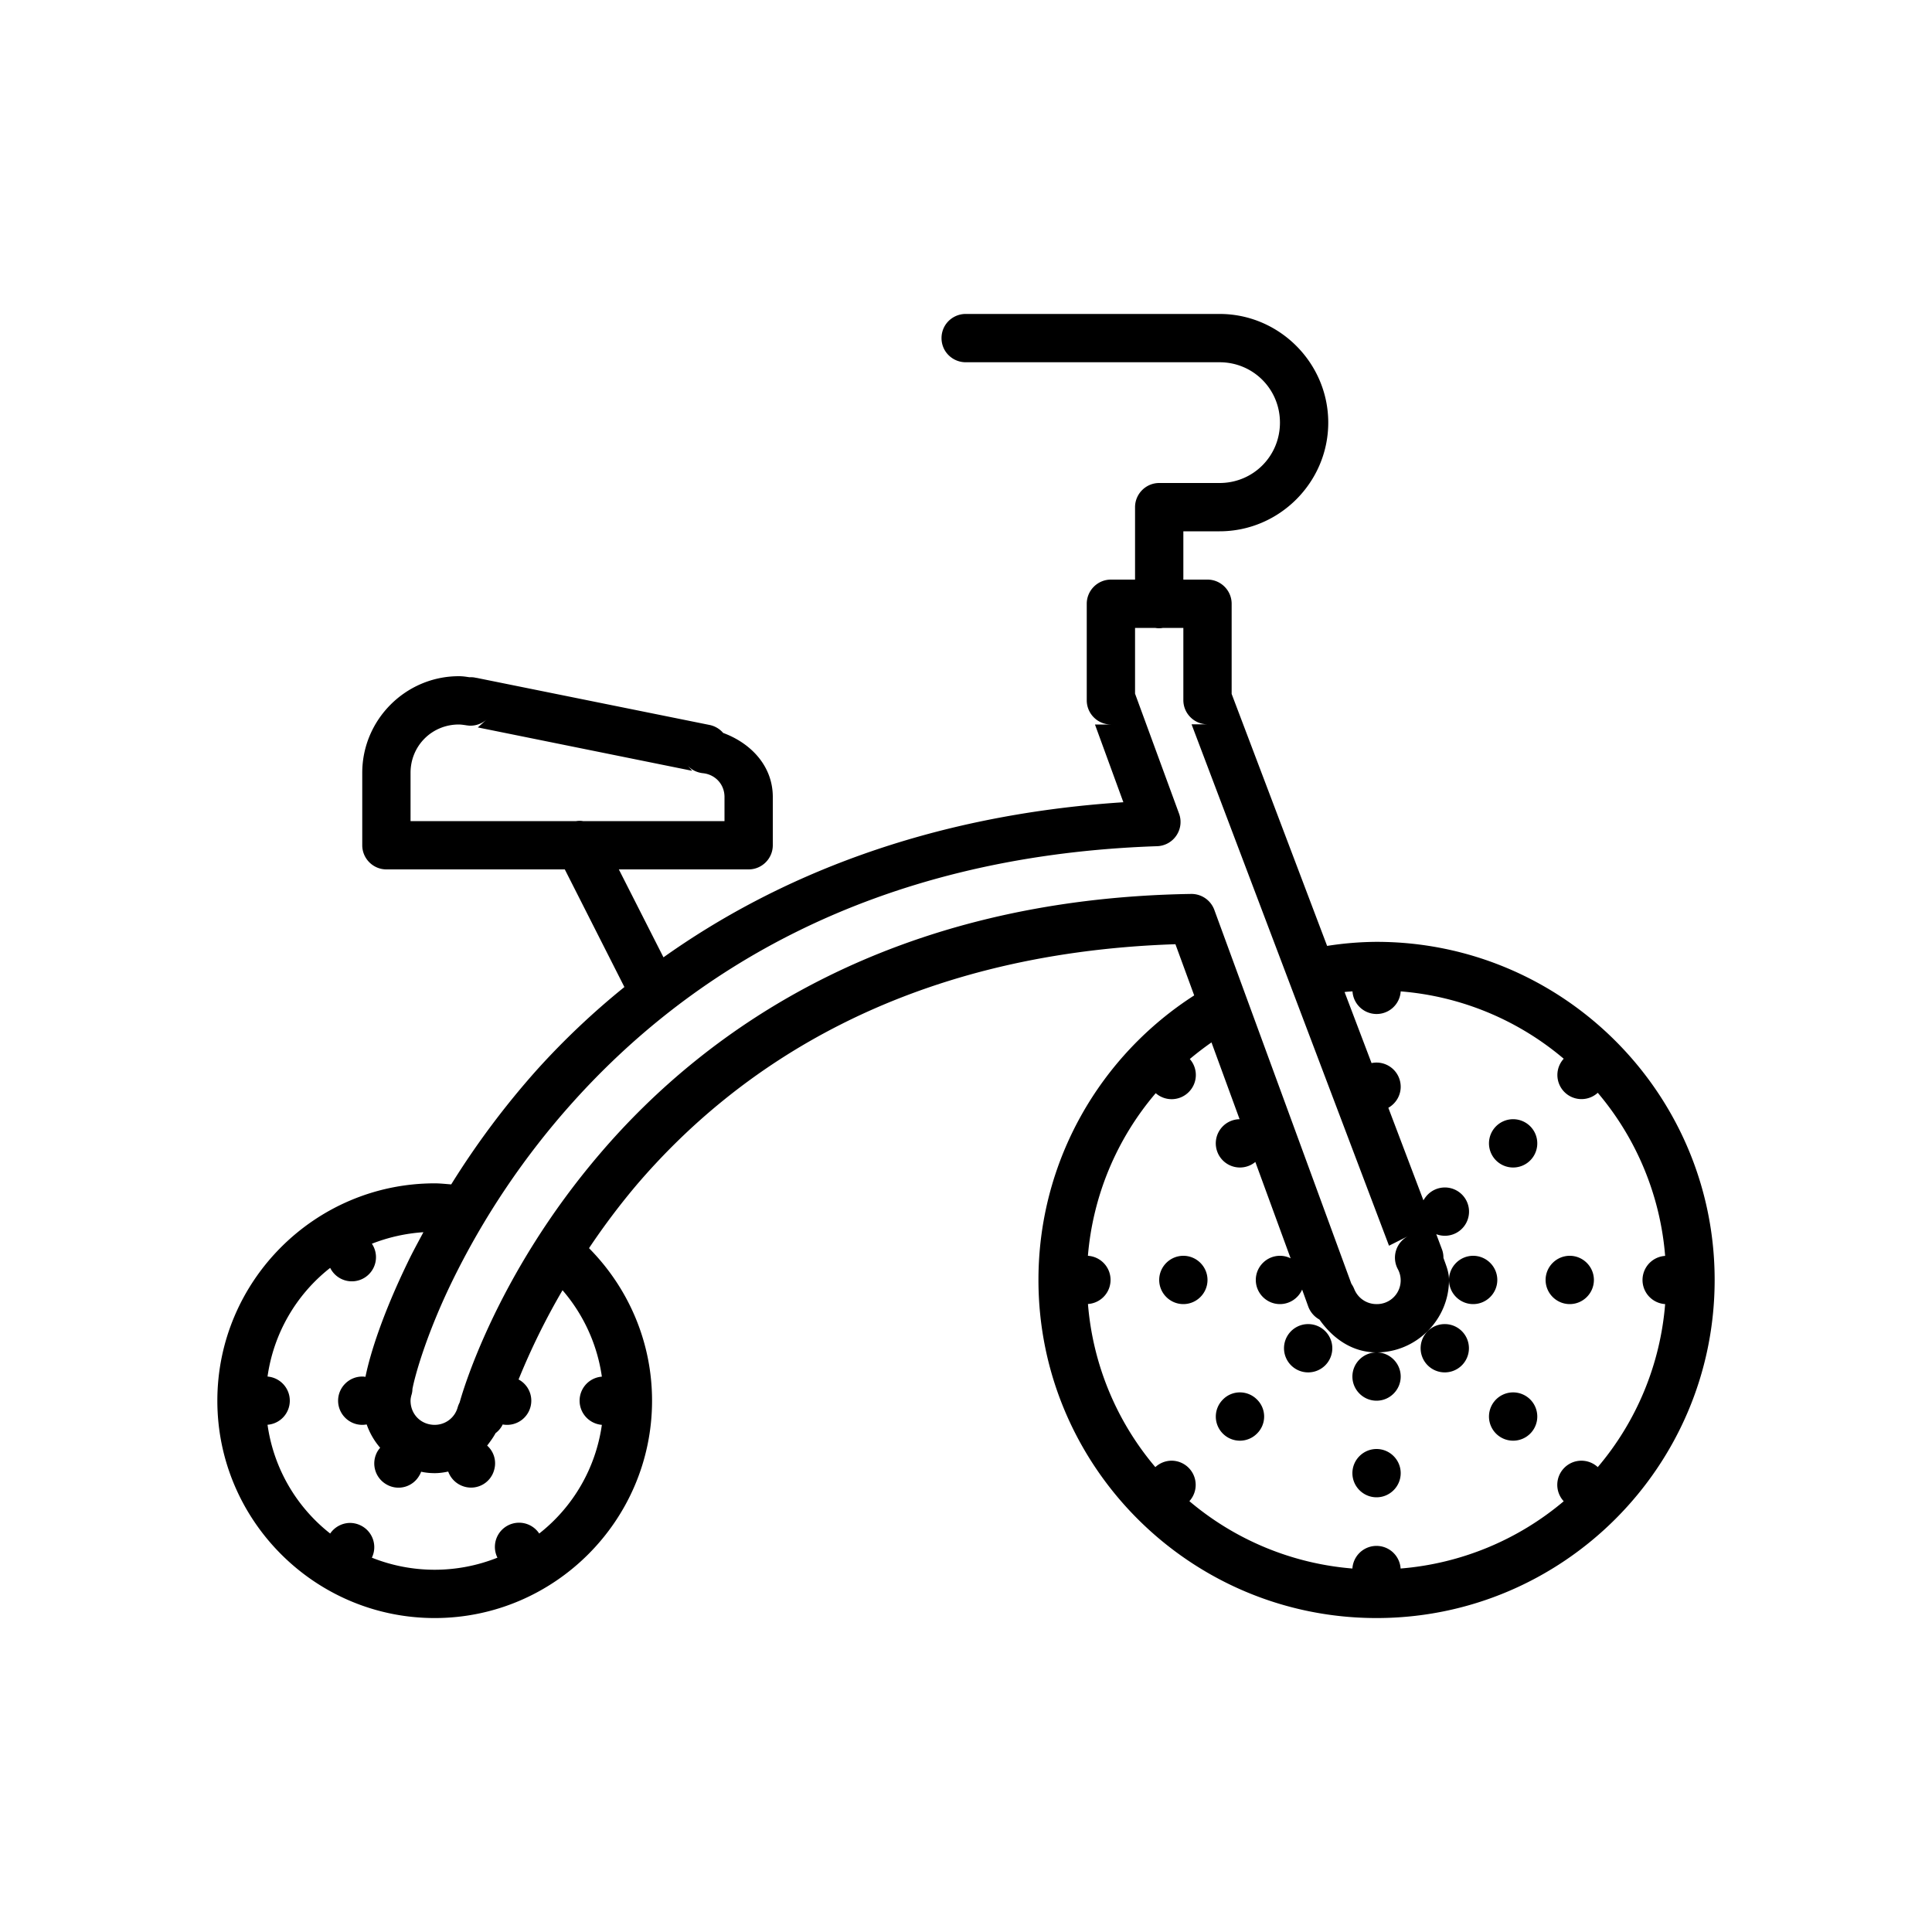 <svg xmlns="http://www.w3.org/2000/svg" viewBox="0 0 80 80"><path d="M40 13a1.006 1.006 0 0 0-.879.496 1.01 1.01 0 0 0 0 1.008c.184.312.52.5.879.496h10.5c1.39 0 2.5 1.11 2.5 2.5S51.89 20 50.5 20H48c-.55 0-1 .45-1 1v3h-1c-.55 0-1 .45-1 1v4c0 .55.45 1 1 1h-.66l1.176 3.219c-8.13.531-14.375 3.105-19.043 6.422L25.625 36H31c.55 0 1-.45 1-1v-2c0-1.285-.91-2.23-2.059-2.652l-.011-.016a1.01 1.01 0 0 0-.543-.312l-9.57-1.934h-.005l-.027-.008-.094-.015c-.082-.02-.168-.024-.253-.02C19.3 28.023 19.175 28 19 28c-2.2 0-4 1.8-4 4v3c0 .55.45 1 1 1h7.387l2.468 4.871a31.722 31.722 0 0 0-3.617 3.422 34.331 34.331 0 0 0-3.554 4.75C18.457 49.027 18.23 49 18 49c-4.957 0-9 4.043-9 9s4.043 9 9 9 9-4.043 9-9c0-2.46-1-4.691-2.61-6.316a29.19 29.19 0 0 1 1.97-2.618c4.109-4.808 11.003-9.593 22.312-9.968l.777 2.12C45.57 43.708 43 48.059 43 53c0 7.719 6.281 14 14 14s14-6.281 14-14-6.281-14-14-14a13.6 13.6 0 0 0-2.047.168L51 28.734V25c0-.55-.45-1-1-1h-1v-2h1.5c2.473 0 4.5-2.027 4.5-4.5S52.973 13 50.5 13zm7 13h.832c.11.02.219.02.324 0H49v2.992c0 .551.45 1 1 1h-.66l8.176 21.59.8-.402a1.004 1.004 0 0 0-.441 1.36A.982.982 0 0 1 57 54a.99.99 0 0 1-.926-.629 1.147 1.147 0 0 0-.117-.215l-5.676-15.484a1.009 1.009 0 0 0-.953-.656c-12.32.191-19.996 5.496-24.484 10.754-4.352 5.09-5.723 9.984-5.813 10.308a1.035 1.035 0 0 0-.078.192A.986.986 0 0 1 18 59c-.566 0-1-.434-1-1 0-.066.012-.152.047-.266a.845.845 0 0 0 .031-.218c.106-.567.578-2.254 1.617-4.403a32.382 32.382 0 0 1 5.035-7.484c4.692-5.223 12.23-10.188 24.188-10.59a1 1 0 0 0 .793-.441 1 1 0 0 0 .113-.903L47 28.723zm-26.848 3.793l-.367.328 8.88 1.797-.204-.23c.164.187.394.3.64.328.512.05.899.457.899.984v1h-5.86a.72.72 0 0 0-.128-.012 1 1 0 0 0-.157.012H17v-2c0-1.117.883-2 2-2 .07 0 .176.012.32.035l.102.012h.004c.265.015.527-.078.726-.254zm35.852 11.258a1 1 0 0 0 1.996 0 11.91 11.91 0 0 1 6.75 2.789.998.998 0 0 0 1.41 1.41 11.922 11.922 0 0 1 2.79 6.754 1 1 0 0 0 0 1.996 11.91 11.91 0 0 1-2.79 6.75.997.997 0 0 0-1.383.027 1 1 0 0 0-.027 1.387 11.956 11.956 0 0 1-6.754 2.785 1 1 0 0 0-1.996 0 11.937 11.937 0 0 1-6.75-2.789 1.002 1.002 0 0 0-.719-1.676 1.001 1.001 0 0 0-.691.266 11.922 11.922 0 0 1-2.79-6.754A1 1 0 0 0 45.048 52a11.885 11.885 0 0 1 2.808-6.734.998.998 0 0 0 1.368-.047.998.998 0 0 0 .043-1.367c.289-.243.59-.473.898-.688l1.164 3.18a1 1 0 1 0 .652 1.77l1.461 3.991A.967.967 0 0 0 53 52c-.55 0-1 .45-1 1s.45 1 1 1c.398 0 .758-.238.918-.602l.254.704c.086.23.25.421.465.539C55.18 55.414 55.988 56 57 56c1.645 0 3-1.355 3-3 0-.34-.129-.621-.23-.914 0-.125-.02-.25-.067-.367l-.23-.614a1 1 0 1 0-.352-1.64c-.07.07-.129.152-.18.238l-1.453-3.832c.317-.18.512-.512.512-.871a1.002 1.002 0 0 0-1.207-.98l-1.117-2.942c.11-.016.219-.02.328-.027zM60 53c0 .55.45 1 1 1s1-.45 1-1-.45-1-1-1-1 .45-1 1zm-3 3c-.55 0-1 .45-1 1s.45 1 1 1 1-.45 1-1-.45-1-1-1zm5.672-9.656a1 1 0 1 0 .691.293 1.003 1.003 0 0 0-.691-.293zm-45.14 4.68c-.22.413-.45.831-.637 1.222-1.04 2.145-1.563 3.781-1.762 4.766A.763.763 0 0 0 15 57c-.55 0-1 .45-1 1s.45 1 1 1c.063 0 .121-.008.184-.016.125.356.312.68.558.965a.966.966 0 0 0-.11.149.999.999 0 0 0 .368 1.367.99.99 0 0 0 1.363-.367.718.718 0 0 0 .075-.157c.183.04.37.059.562.059.195 0 .379-.027.559-.066a1.008 1.008 0 0 0 .684.629.99.99 0 0 0 1.222-.708.982.982 0 0 0-.293-.996c.125-.164.25-.332.348-.515a.98.98 0 0 0 .296-.36A1.002 1.002 0 0 0 22 58a.996.996 0 0 0-.527-.879 28.71 28.71 0 0 1 1.82-3.695 6.983 6.983 0 0 1 1.629 3.578A.998.998 0 0 0 24 58c0 .523.402.957.922 1a6.952 6.952 0 0 1-2.594 4.5 1.001 1.001 0 0 0-1.73 1 7.01 7.01 0 0 1-5.2 0A1 1 0 0 0 15 63.2a1.01 1.01 0 0 0-.547-.138c-.316.016-.605.18-.781.438a6.951 6.951 0 0 1-2.594-4.504A.998.998 0 0 0 12 58c0-.523-.402-.957-.922-1a6.952 6.952 0 0 1 2.594-4.5 1 1 0 1 0 1.727-1 7.156 7.156 0 0 1 2.132-.477zM49 52c-.55 0-1 .45-1 1s.45 1 1 1 1-.45 1-1-.45-1-1-1zm16 0c-.55 0-1 .45-1 1s.45 1 1 1 1-.45 1-1-.45-1-1-1zm-10.813 2.828a1 1 0 1 0 .688 1.707 1 1 0 0 0-.688-1.707zm5.657 0a1 1 0 1 0 .688 1.707 1 1 0 0 0-.688-1.707zm2.828 2.828a1 1 0 1 0 .691.293 1.003 1.003 0 0 0-.691-.293zm-11.313 0a.979.979 0 0 0-.722.297.995.995 0 0 0 0 1.41.995.995 0 0 0 1.41 0 .987.987 0 0 0 0-1.414.994.994 0 0 0-.688-.293zM57 60c-.55 0-1 .45-1 1s.45 1 1 1 1-.45 1-1-.45-1-1-1z"/></svg>